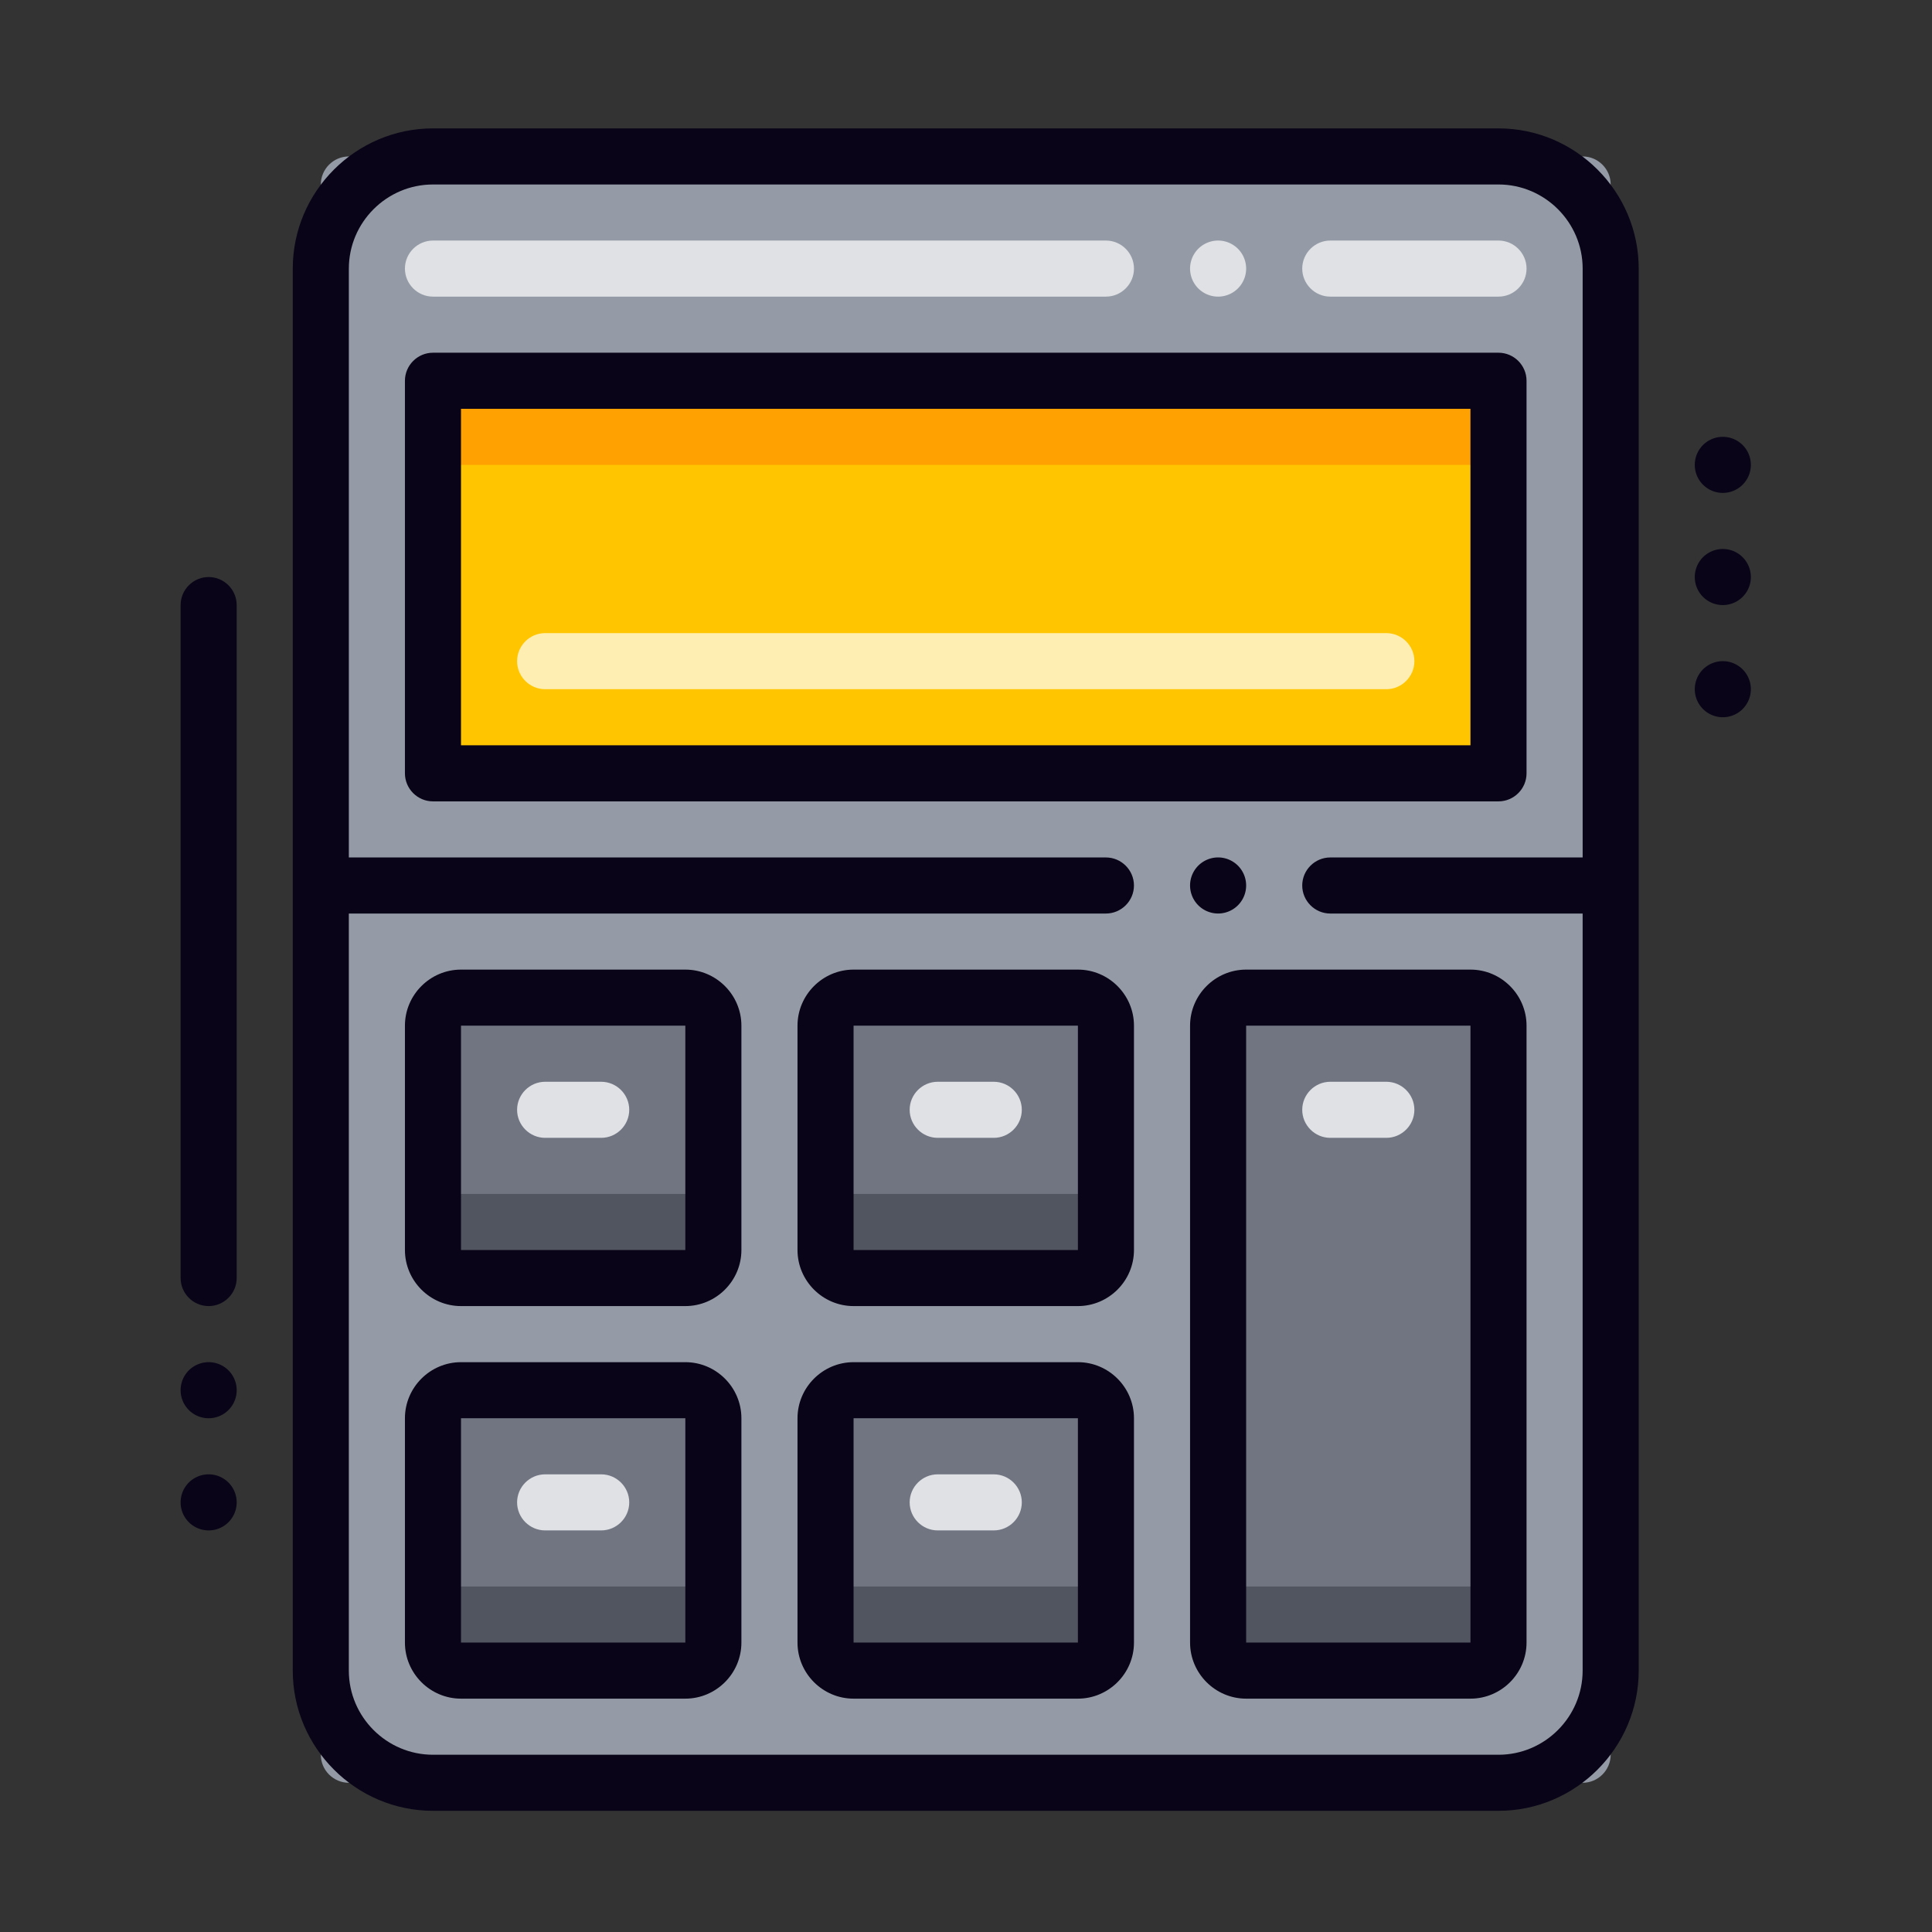 <?xml version="1.0" standalone="no"?><!DOCTYPE svg PUBLIC "-//W3C//DTD SVG 1.1//EN" "http://www.w3.org/Graphics/SVG/1.1/DTD/svg11.dtd"><svg t="1589167446560" class="icon" viewBox="0 0 1024 1024" version="1.1" xmlns="http://www.w3.org/2000/svg" p-id="3790" xmlns:xlink="http://www.w3.org/1999/xlink" width="200" height="200"><rect x="0" y="0" width="1024" height="1024" fill="#333333" stroke="none"/><defs><style type="text/css"></style></defs><path d="M838.82 944.91H184.9c-8.17 0-14.86-6.69-14.86-14.86V97.78c0-8.17 6.69-14.86 14.86-14.86h653.93c8.17 0 14.86 6.69 14.86 14.86v832.27c0 8.17-6.69 14.86-14.87 14.86z" fill="#949BA6" p-id="3791"></path><path d="M229.48 201.81h564.76v208.07H229.48z" fill="#FFC600" p-id="3792"></path><path d="M229.48 201.81h564.76v44.59H229.48z" fill="#FFA100" p-id="3793"></path><path d="M582.45 677.39H441.27c-2.23 0-3.72-1.49-3.72-3.72V532.49c0-2.23 1.49-3.72 3.72-3.72h141.19c2.23 0 3.72 1.49 3.72 3.72v141.19c-0.01 2.23-1.5 3.71-3.73 3.71zM374.39 677.39H233.2c-2.23 0-3.72-1.49-3.72-3.72V532.49c0-2.23 1.49-3.72 3.72-3.72h141.19c2.23 0 3.72 1.49 3.72 3.72v141.19c-0.01 2.23-1.49 3.71-3.72 3.71zM582.45 885.46H441.27c-2.23 0-3.72-1.49-3.72-3.72V740.56c0-2.23 1.49-3.72 3.72-3.72h141.19c2.23 0 3.72 1.49 3.72 3.72v141.19c-0.01 2.22-1.5 3.71-3.73 3.71zM790.52 885.46H649.33c-2.23 0-3.72-1.49-3.72-3.72V532.49c0-2.23 1.49-3.72 3.72-3.72h141.19c2.23 0 3.72 1.49 3.72 3.72v349.26c0 2.22-1.49 3.71-3.72 3.71z" fill="#717582" p-id="3794"></path><path d="M645.62 840.87v29.72c0 8.17 6.69 14.86 14.86 14.86h118.9c8.17 0 14.86-6.69 14.86-14.86v-29.72H645.62zM437.55 840.87v29.72c0 8.17 6.69 14.86 14.86 14.86h118.9c8.17 0 14.86-6.69 14.86-14.86v-29.72H437.55z" fill="#515560" p-id="3795"></path><path d="M374.39 885.46H233.2c-2.23 0-3.72-1.49-3.72-3.72V740.56c0-2.23 1.49-3.72 3.72-3.72h141.19c2.23 0 3.72 1.49 3.72 3.72v141.19c-0.01 2.22-1.49 3.71-3.72 3.71z" fill="#717582" p-id="3796"></path><path d="M229.48 840.87v29.72c0 8.17 6.69 14.86 14.86 14.86h118.9c8.17 0 14.86-6.69 14.86-14.86v-29.72H229.48zM229.48 632.81v29.72c0 8.17 6.69 14.86 14.86 14.86h118.9c8.17 0 14.86-6.69 14.86-14.86v-29.72H229.48zM437.55 632.81v29.72c0 8.17 6.69 14.86 14.86 14.86h118.9c8.17 0 14.86-6.69 14.86-14.86v-29.72H437.55z" fill="#515560" p-id="3797"></path><path d="M645.62 142.36m-14.86 0a14.86 14.86 0 1 0 29.72 0 14.86 14.86 0 1 0-29.72 0Z" fill="#DFE1E4" p-id="3798"></path><path d="M586.17 157.22H229.48c-8.17 0-14.86-6.69-14.86-14.86s6.69-14.86 14.86-14.86h356.69c8.17 0 14.86 6.69 14.86 14.86s-6.69 14.86-14.86 14.86zM794.24 157.22h-89.17c-8.17 0-14.86-6.69-14.86-14.86s6.69-14.86 14.86-14.86h89.17c8.17 0 14.86 6.69 14.86 14.86s-6.69 14.86-14.86 14.86zM318.65 603.08h-29.72c-8.17 0-14.86-6.69-14.86-14.86s6.69-14.86 14.86-14.86h29.72c8.17 0 14.86 6.69 14.86 14.86s-6.68 14.86-14.86 14.86z" fill="#DFE1E4" p-id="3799"></path><path d="M734.79 365.29H288.93c-8.17 0-14.86-6.69-14.86-14.86s6.69-14.86 14.86-14.86h445.86c8.17 0 14.86 6.69 14.86 14.86s-6.69 14.86-14.86 14.86z" fill="#FFEEB2" p-id="3800"></path><path d="M526.72 603.08H497c-8.17 0-14.86-6.69-14.86-14.86s6.69-14.86 14.86-14.86h29.72c8.17 0 14.86 6.69 14.86 14.86s-6.68 14.86-14.86 14.86zM318.65 811.15h-29.72c-8.17 0-14.86-6.69-14.86-14.86 0-8.17 6.69-14.86 14.86-14.86h29.72c8.17 0 14.86 6.69 14.86 14.86 0.01 8.17-6.68 14.86-14.86 14.86zM526.72 811.15H497c-8.17 0-14.86-6.69-14.86-14.86 0-8.17 6.69-14.86 14.86-14.86h29.72c8.17 0 14.86 6.69 14.86 14.86 0 8.17-6.68 14.86-14.86 14.86zM734.79 603.08h-29.72c-8.17 0-14.86-6.69-14.86-14.86s6.69-14.86 14.86-14.86h29.72c8.17 0 14.86 6.69 14.86 14.86s-6.69 14.86-14.86 14.86z" fill="#DFE1E4" p-id="3801"></path><path d="M794.24 68.05H229.48c-40.87 0-74.31 33.44-74.31 74.31v743.1c0 40.87 33.44 74.31 74.31 74.31h564.76c40.87 0 74.31-33.44 74.31-74.31v-743.1c0-40.87-33.44-74.31-74.31-74.31z m0 862H229.48c-24.52 0-44.59-20.06-44.59-44.59V484.19h401.27c8.17 0 14.86-6.69 14.86-14.86s-6.69-14.86-14.86-14.86H184.9v-312.1c0-24.52 20.06-44.59 44.59-44.59h564.76c24.52 0 44.59 20.06 44.59 44.59v312.1H705.07c-8.17 0-14.86 6.69-14.86 14.86s6.69 14.86 14.86 14.86h133.76v401.27c-0.01 24.52-20.07 44.59-44.59 44.59z" fill="#090418" p-id="3802"></path><path d="M809.1 409.88V201.81c0-8.17-6.69-14.86-14.86-14.86H229.48c-8.17 0-14.86 6.69-14.86 14.86v208.07c0 8.17 6.69 14.86 14.86 14.86h564.76c8.17 0 14.86-6.69 14.86-14.86z m-29.72-14.87H244.34V216.67h535.03v178.34z" fill="#090418" p-id="3803"></path><path d="M645.62 469.32m-14.86 0a14.86 14.86 0 1 0 29.72 0 14.86 14.86 0 1 0-29.72 0Z" fill="#090418" p-id="3804"></path><path d="M571.31 513.91h-118.9c-16.35 0-29.72 13.38-29.72 29.72v118.9c0 16.35 13.38 29.72 29.72 29.72h118.9c16.35 0 29.72-13.38 29.72-29.72v-118.9c0-16.34-13.37-29.72-29.72-29.72z m-118.9 148.62v-118.9h118.9v118.9h-118.9zM363.24 513.91h-118.9c-16.35 0-29.72 13.38-29.72 29.72v118.9c0 16.35 13.38 29.72 29.72 29.72h118.9c16.35 0 29.72-13.38 29.72-29.72v-118.9c0-16.34-13.37-29.72-29.72-29.72z m-118.9 148.62v-118.9h118.9v118.9h-118.9zM571.31 721.98h-118.9c-16.35 0-29.72 13.38-29.72 29.72v118.9c0 16.35 13.38 29.72 29.72 29.72h118.9c16.35 0 29.72-13.38 29.72-29.72V751.7c0-16.35-13.37-29.72-29.72-29.72zM452.41 870.6V751.7h118.9v118.9h-118.9zM779.38 513.91h-118.9c-16.35 0-29.72 13.38-29.72 29.72V870.6c0 16.35 13.38 29.72 29.72 29.72h118.9c16.35 0 29.72-13.38 29.72-29.72V543.63c0-16.34-13.38-29.72-29.72-29.72zM660.48 870.6V543.63h118.9V870.6h-118.9zM363.24 721.98h-118.9c-16.35 0-29.72 13.38-29.72 29.72v118.9c0 16.35 13.38 29.72 29.72 29.72h118.9c16.35 0 29.72-13.38 29.72-29.72V751.7c0-16.35-13.37-29.72-29.72-29.72zM244.34 870.6V751.7h118.9v118.9h-118.9zM110.59 305.84c-8.17 0-14.86 6.69-14.86 14.86v356.69c0 8.17 6.69 14.86 14.86 14.86s14.86-6.69 14.86-14.86V320.7c0-8.17-6.69-14.86-14.86-14.86z" fill="#090418" p-id="3805"></path><path d="M110.59 736.84m-14.86 0a14.86 14.86 0 1 0 29.72 0 14.86 14.86 0 1 0-29.72 0Z" fill="#090418" p-id="3806"></path><path d="M110.59 796.29m-14.86 0a14.86 14.86 0 1 0 29.72 0 14.86 14.86 0 1 0-29.72 0Z" fill="#090418" p-id="3807"></path><path d="M913.13 365.29m-14.86 0a14.86 14.86 0 1 0 29.72 0 14.86 14.86 0 1 0-29.72 0Z" fill="#090418" p-id="3808"></path><path d="M913.13 305.84m-14.86 0a14.86 14.86 0 1 0 29.72 0 14.86 14.86 0 1 0-29.72 0Z" fill="#090418" p-id="3809"></path><path d="M913.13 246.39m-14.86 0a14.86 14.86 0 1 0 29.72 0 14.86 14.86 0 1 0-29.72 0Z" fill="#090418" p-id="3810"></path></svg>